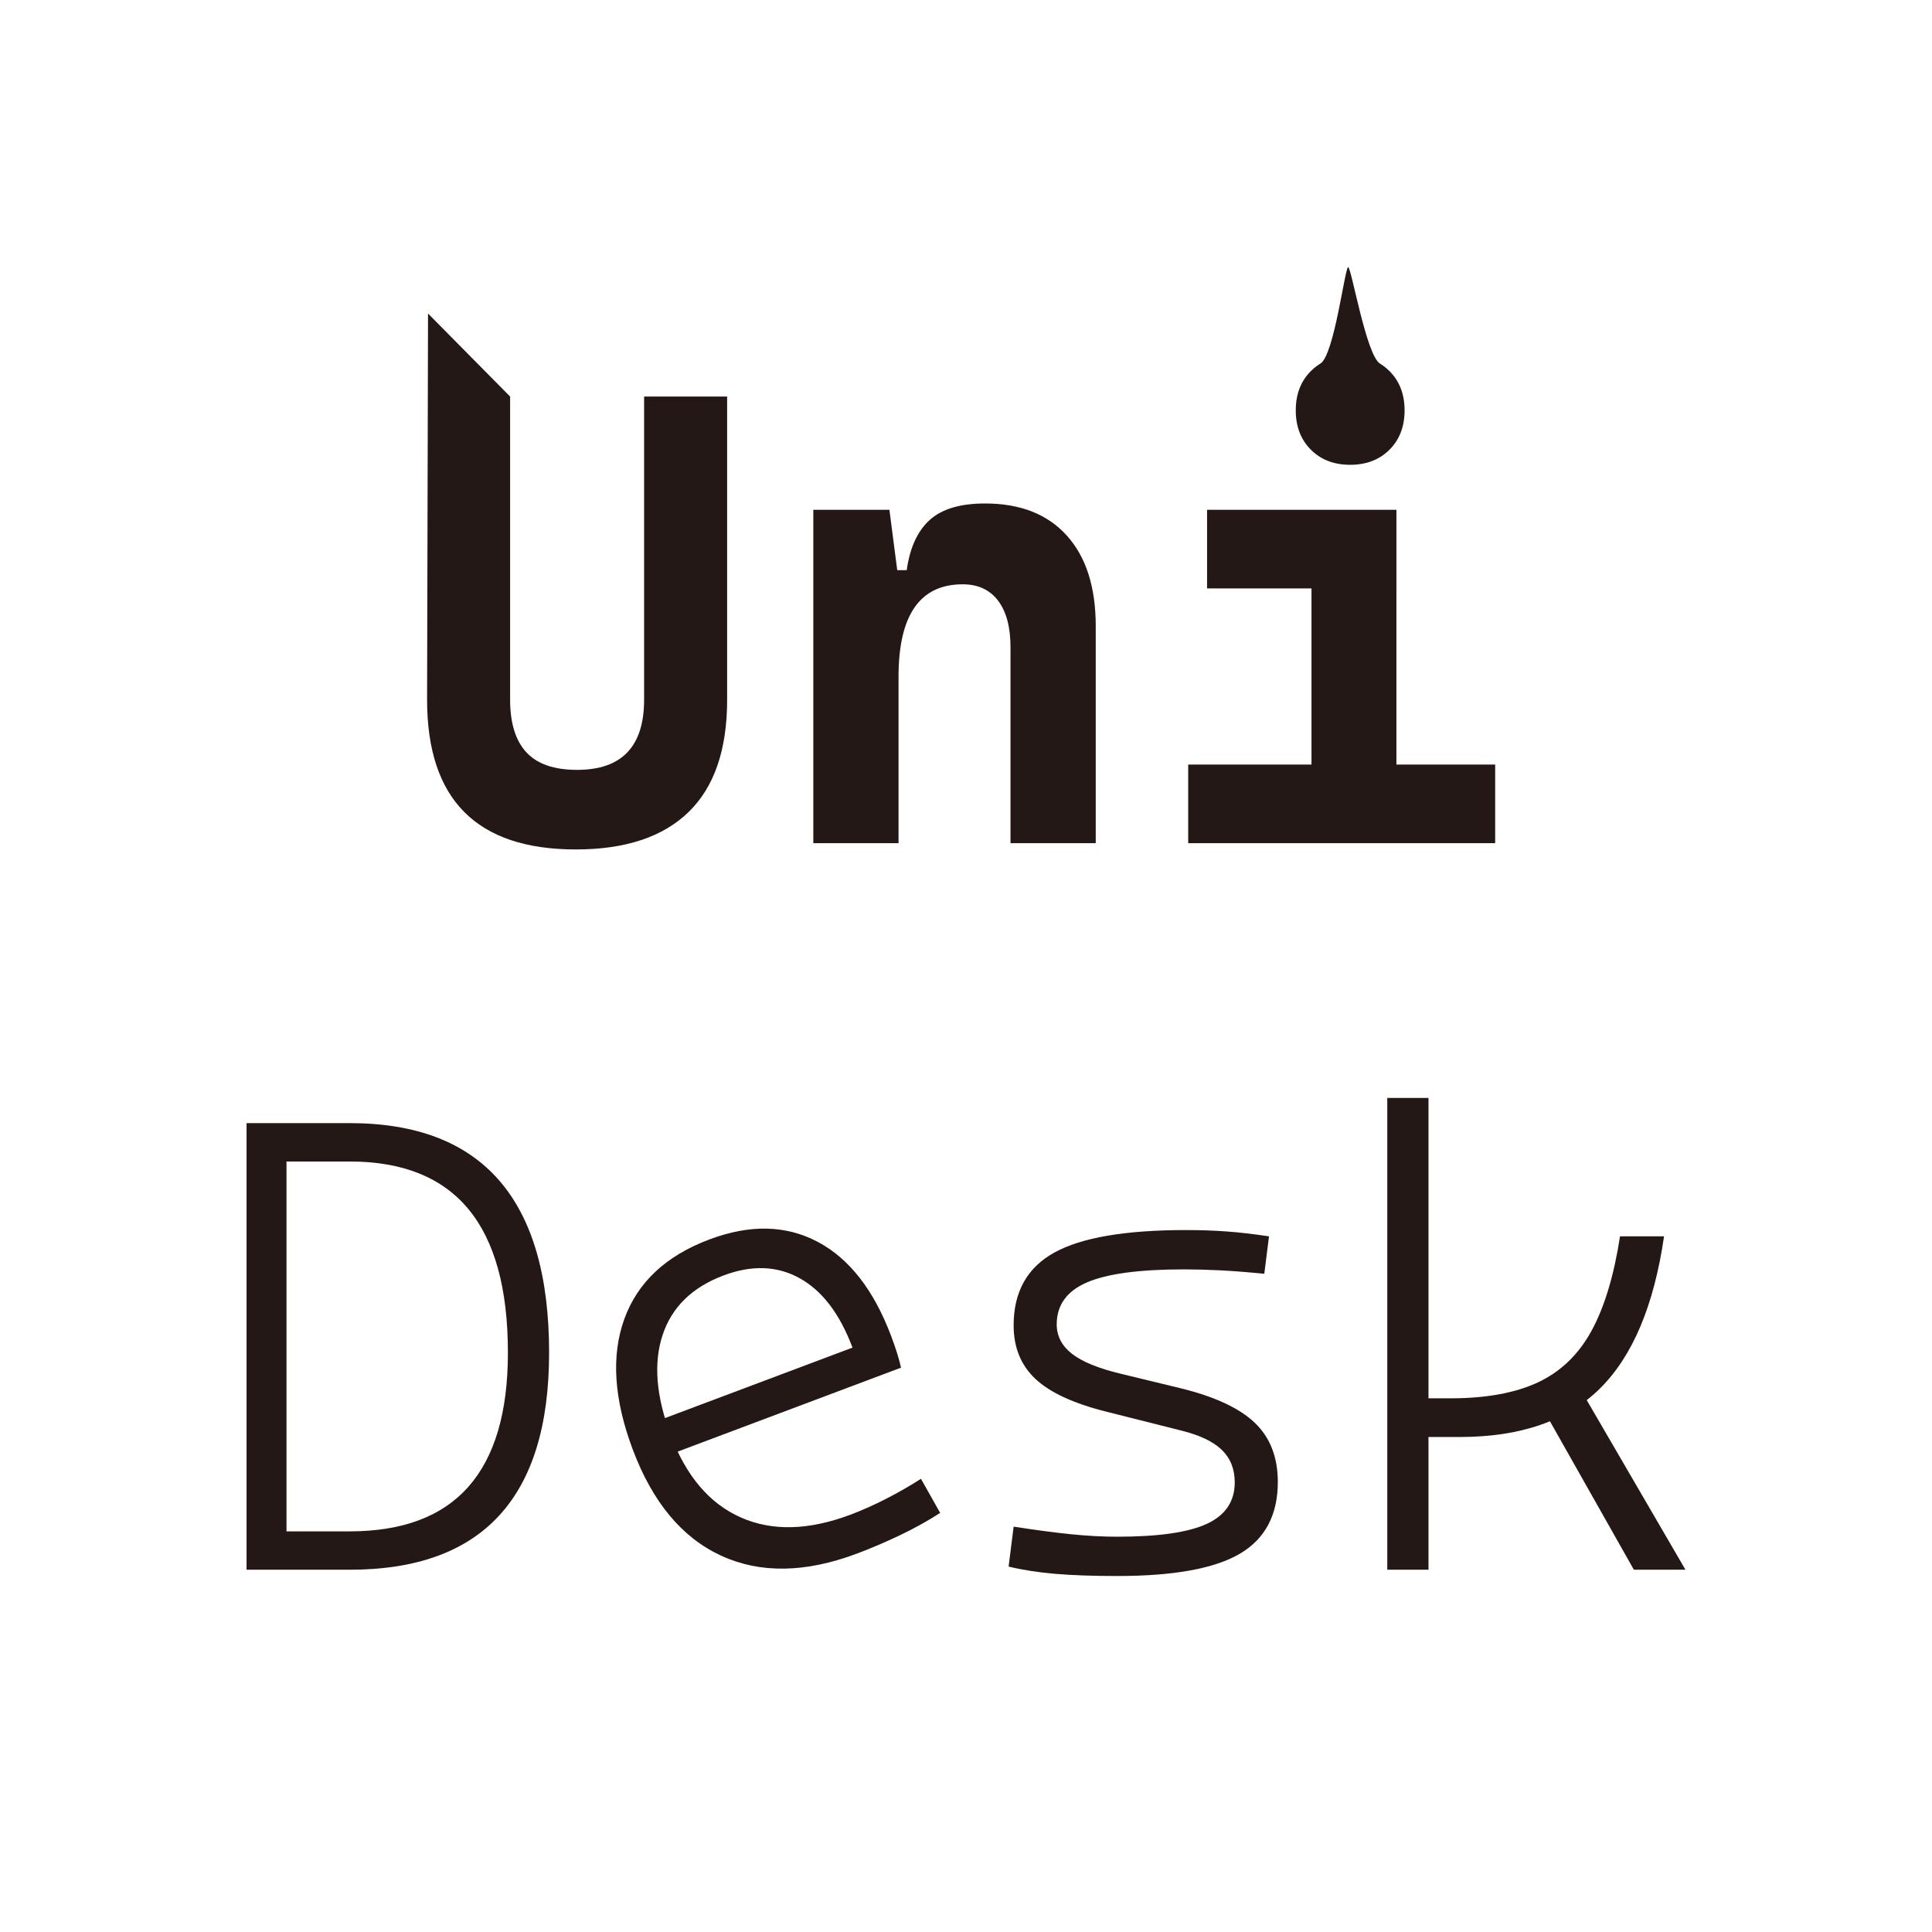 <?xml version="1.0" encoding="UTF-8"?>
<svg id="_图层_3" data-name="图层 3" xmlns="http://www.w3.org/2000/svg" viewBox="0 0 2834.65 2834.65">
  <defs>
    <style>
      .cls-1 {
        fill: #231815;
        stroke-width: 0px;
      }
    </style>
  </defs>
  <g>
    <path class="cls-1" d="M844.89,1246.32c-145.52,0-218.27-73.21-218.27-219.65.46-188.89.92-377.78,1.38-566.67,40.15,40.61,80.29,81.21,120.44,121.82v444.84c0,34.15,7.92,59.84,23.77,77.06,15.84,17.23,40.68,25.84,74.53,25.84,65.53,0,98.29-34.3,98.29-102.9v-444.84h121.82v444.84c0,73.22-18.85,128.13-56.53,164.74-37.69,36.61-92.83,54.91-165.43,54.91Z"/>
    <path class="cls-1" d="M1193.29,1237.09v-489.14h111.67l13.38,103.37v385.78h-125.05ZM1482.62,1237.09v-287.49c0-29.53-6.08-52.3-18.23-68.3-12.16-15.99-29.46-24-51.91-24-62.76,0-94.14,45.22-94.14,135.67l-28.61-156.43h40.61c4.61-32.91,15.84-57.45,33.69-73.6,17.84-16.15,44.91-24.23,81.22-24.23,51.68,0,91.67,15.69,119.98,47.07,28.3,31.38,42.45,75.68,42.45,132.9v318.41h-125.05Z"/>
    <path class="cls-1" d="M1743.34,1237.09v-115.36h190.12v115.36h-190.12ZM1771.03,863.31v-115.36h277.8v115.36h-277.8ZM1980.99,681.96c-23.69,0-42.92-7.38-57.68-22.15s-22.15-33.99-22.15-57.68,7.38-42.92,22.15-57.68c6.76-6.76,13.04-10.4,14-11,20.42-12.7,35.95-141.34,40.69-141.44,4.77-.1,26.31,128.8,46.71,141.47.95.59,7.21,4.23,13.96,10.98,14.77,14.77,22.15,34,22.15,57.68s-7.38,42.92-22.15,57.68-34,22.15-57.68,22.15ZM1924.23,1237.09v-461.46h124.59v461.46h-124.59ZM2039.6,1237.09v-115.36h154.13v115.36h-154.13Z"/>
  </g>
  <path class="cls-1" d="M361.74,2303.12v-655.27h58.6v655.27h-58.6ZM413.89,2303.12v-56.3h99.21c77.52,0,135.59-21.84,174.2-65.53,38.6-43.68,57.91-109.21,57.91-196.58,0-93.83-19.31-164.05-57.91-210.65-38.61-46.61-96.67-69.91-174.2-69.91h-97.37l-11.08-56.3h108.44c195.04,0,292.56,112.29,292.56,336.86,0,212.27-97.53,318.41-292.56,318.41h-99.21Z"/>
  <path class="cls-1" d="M1257.4,2279.4c-75.74,28.47-142.24,29.48-199.51,3.02-57.27-26.45-100.41-78.27-129.42-155.45-27.82-74-31.96-137.93-12.44-191.78,19.52-53.84,61.11-92.73,124.75-116.65,59.32-22.3,112.25-21.16,158.79,3.41,46.54,24.58,82.58,70.84,108.13,138.8,6.71,17.86,11.48,33.15,14.29,45.9l-337.78,126.97-18.51-49.24,285.09-107.16c-18.62-49.53-44.43-83.45-77.45-101.77-33.01-18.32-70.25-19.69-111.72-4.1-46.08,17.32-75.89,46.44-89.43,87.35-13.54,40.92-9.65,89.74,11.67,146.46,22.73,60.47,57.07,100.89,103.01,121.25,45.94,20.37,99.58,19.02,160.92-4.04,16.99-6.39,34.51-14.2,52.56-23.45,18.05-9.25,35.01-18.99,50.88-29.23l28.18,50.05c-18.25,11.79-38.03,22.75-59.36,32.91-21.33,10.15-42.21,19.07-62.66,26.76Z"/>
  <path class="cls-1" d="M1639.51,2312.35c-35.99,0-66.53-1.08-91.6-3.23-25.08-2.16-47.76-5.7-68.07-10.61l7.38-58.61c31.68,4.92,59.53,8.62,83.52,11.08,24,2.47,46.91,3.69,68.76,3.69,60.29,0,104.06-6.3,131.29-18.92,27.23-12.61,40.84-32.91,40.84-60.91,0-19.38-6.31-35.22-18.92-47.53-12.62-12.3-32.76-21.84-60.45-28.61l-109.83-27.69c-47.69-12-82.14-27.99-103.37-47.99-21.23-19.99-31.84-46.15-31.84-78.45,0-49.22,19.92-84.83,59.76-106.83,39.84-21.99,104.21-32.99,193.12-32.99,21.53,0,41.6.69,60.22,2.08,18.61,1.38,39.14,3.77,61.6,7.15l-6.92,54.91c-24.92-2.46-46.69-4.15-65.3-5.08-18.62-.92-36.07-1.38-52.38-1.38-65.53,0-113.06,6.39-142.59,19.15-29.53,12.77-44.3,33.3-44.3,61.6,0,16.92,7.38,31.23,22.15,42.92,14.77,11.7,38.76,21.54,71.99,29.53l87.68,21.23c50.14,12.31,86.44,29.23,108.9,50.76,22.45,21.54,33.69,50.46,33.69,86.75,0,48.3-18.54,83.37-55.61,105.21-37.08,21.85-96.98,32.76-179.74,32.76Z"/>
  <path class="cls-1" d="M2035.44,2303.12v-692.18h60.45v692.18h-60.45ZM2067.28,2108.39v-56.76h60.91c51.99,0,94.67-7.77,128.05-23.3,33.38-15.53,59.6-40.68,78.68-75.45,19.07-34.76,33.07-81.06,41.99-138.9h64.6c-14.77,101.52-46.15,175.97-94.14,223.34-47.99,47.38-116.45,71.06-205.35,71.06h-74.76ZM2397.23,2303.12l-139.82-247.34,54.91-28.61,160.59,275.95h-75.68Z"/>
</svg>